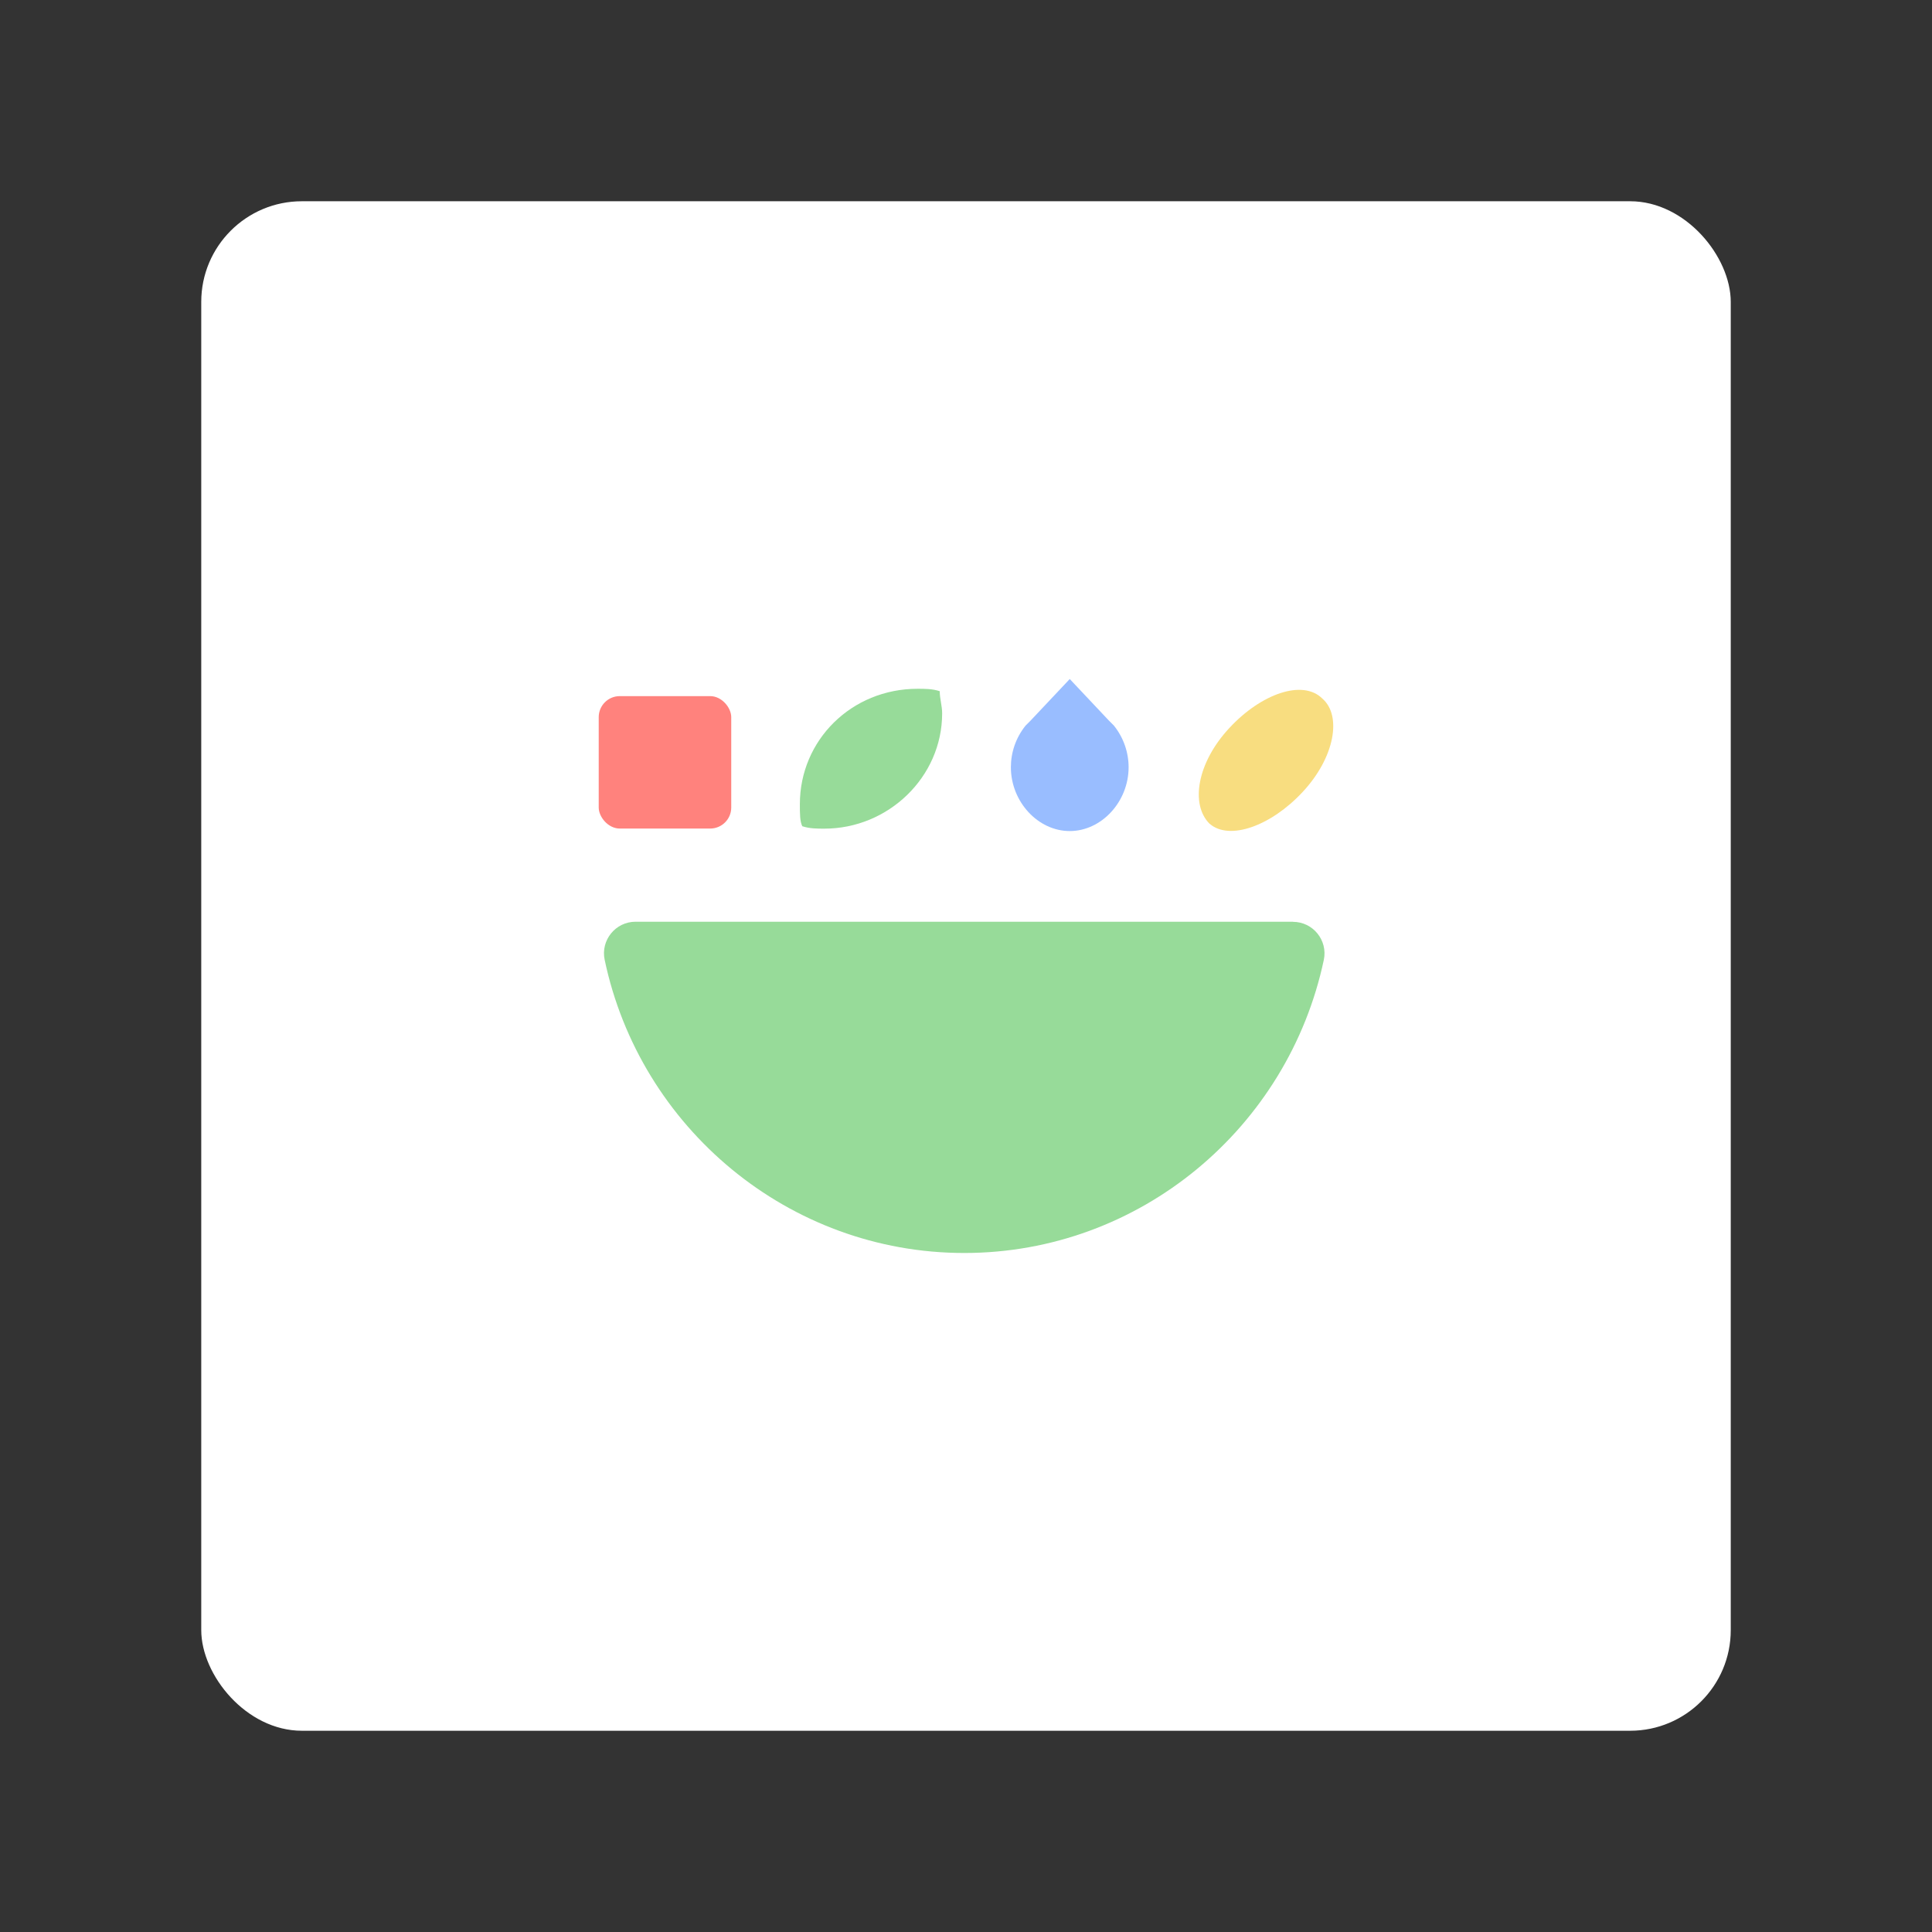 <?xml version="1.0" encoding="UTF-8"?><svg id="a" xmlns="http://www.w3.org/2000/svg" width="192" height="192" xmlns:xlink="http://www.w3.org/1999/xlink" viewBox="0 0 192 192"><rect x="0" y="0" width="192" height="192" fill="#333333" stroke="none"/><defs><clipPath id="d"><rect x="20" y="20" width="152" height="152" rx="10" ry="10" style="fill:none;"/></clipPath></defs><g id="b"><g id="c"><g style="clip-path:url(#d);"><rect x="20" y="20" width="152" height="152" rx="10" ry="10" style="fill:#fff;"/></g><g id="e"><path d="m128.49,91.61c1.99,0,3.48,1.83,3.07,3.78-3.53,16.67-18.26,29.13-35.73,29.13s-32.24-12.47-35.74-29.14c-.41-1.94,1.08-3.78,3.07-3.78h65.33Z" style="fill:#97db99; fill-rule:evenodd;"/><rect x="59.5" y="69.18" width="13.17" height="13.16" rx="2.09" ry="2.09" style="fill:#ff827d;"/><path d="m81.93,82.35c6.34,0,11.7-5.12,11.7-11.46,0-.73-.24-1.46-.24-2.2-.73-.24-1.46-.24-2.2-.24-6.58,0-11.7,5.12-11.7,11.46,0,.98,0,1.71.24,2.2.73.24,1.46.24,2.2.24Z" style="fill:#97db99; fill-rule:evenodd;"/><path d="m110.21,71.62l-3.9-4.14-3.9,4.14-.49.49c-.98,1.22-1.46,2.68-1.46,4.14,0,3.41,2.68,6.34,5.85,6.34s5.85-2.93,5.85-6.34c0-1.46-.49-2.93-1.46-4.14l-.49-.49h0,0Z" style="fill:#99bdff; fill-rule:evenodd;"/><path d="m120.21,81.86c1.95,1.71,6.1.24,9.26-3.17,3.17-3.41,3.9-7.56,1.95-9.26-1.95-1.95-6.1-.49-9.26,2.93-3.17,3.41-3.9,7.56-1.95,9.51h0Z" style="fill:#f8dd80; fill-rule:evenodd;"/></g></g></g></svg>